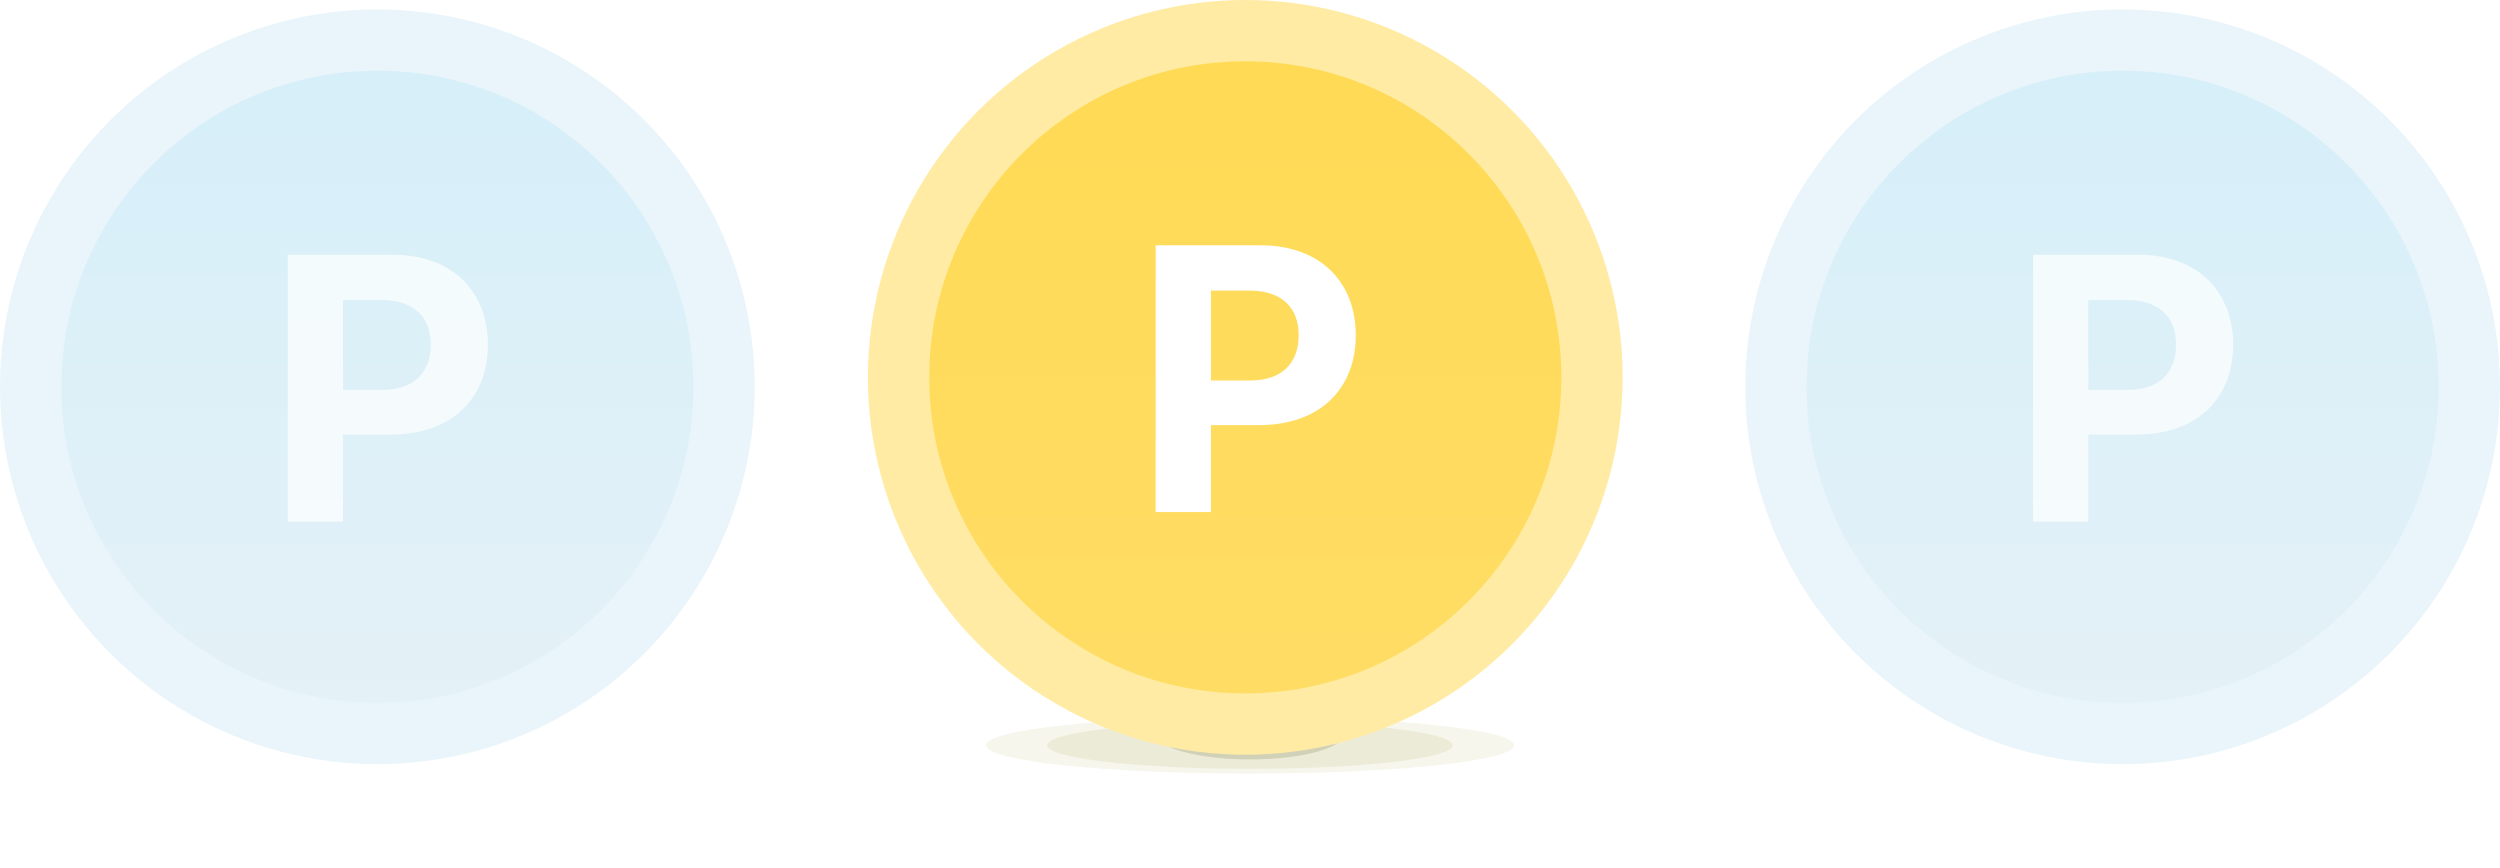 <svg width="530" height="184" viewBox="0 0 530 184" fill="none" xmlns="http://www.w3.org/2000/svg">
<circle cx="80" cy="82" r="80" fill="#E9F5FA"/>
<circle cx="80" cy="82" r="67" fill="url(#paint0_linear_37_2)"/>
<path opacity="0.7" d="M61.005 110.561V53.999H83.193C96.044 53.999 103.427 61.928 103.427 73.061C103.427 84.35 95.927 92.124 82.88 92.124H72.724V110.561H61.005ZM72.724 82.671H81.005C87.958 82.671 91.357 78.764 91.318 73.061C91.357 67.436 87.958 63.647 81.005 63.608H72.724V82.671Z" fill="white"/>
<circle cx="450" cy="82" r="80" fill="#E9F5FA"/>
<circle cx="450" cy="82" r="67" fill="url(#paint1_linear_37_2)"/>
<path opacity="0.7" d="M431.005 110.561V53.999H453.193C466.044 53.999 473.427 61.928 473.427 73.061C473.427 84.35 465.927 92.124 452.88 92.124H442.724V110.561H431.005ZM442.724 82.671H451.005C457.958 82.671 461.357 78.764 461.318 73.061C461.357 67.436 457.958 63.647 451.005 63.608H442.724V82.671Z" fill="white"/>
<g opacity="0.3" filter="url(#filter0_f_37_2)">
<ellipse cx="265" cy="158" rx="43" ry="5" fill="#CECE9C"/>
</g>
<g opacity="0.3" filter="url(#filter1_f_37_2)">
<ellipse cx="265" cy="158" rx="56" ry="6" fill="#E1E1C2"/>
</g>
<g opacity="0.5" filter="url(#filter2_f_37_2)">
<ellipse cx="265" cy="155.5" rx="20" ry="5.5" fill="#B8B898"/>
</g>
<circle cx="264" cy="80" r="80" fill="#FFEBA3"/>
<circle cx="264" cy="80" r="67" fill="url(#paint2_linear_37_2)"/>
<path d="M245 108.562V52H267.188C280.039 52 287.422 59.93 287.422 71.062C287.422 82.352 279.922 90.125 266.875 90.125H256.719V108.562H245ZM256.719 80.672H265C271.953 80.672 275.352 76.766 275.312 71.062C275.352 65.438 271.953 61.648 265 61.609H256.719V80.672Z" fill="white"/>
<defs>
<filter id="filter0_f_37_2" x="210" y="141" width="110" height="34" filterUnits="userSpaceOnUse" color-interpolation-filters="sRGB">
<feFlood flood-opacity="0" result="BackgroundImageFix"/>
<feBlend mode="normal" in="SourceGraphic" in2="BackgroundImageFix" result="shape"/>
<feGaussianBlur stdDeviation="6" result="effect1_foregroundBlur_37_2"/>
</filter>
<filter id="filter1_f_37_2" x="189" y="132" width="152" height="52" filterUnits="userSpaceOnUse" color-interpolation-filters="sRGB">
<feFlood flood-opacity="0" result="BackgroundImageFix"/>
<feBlend mode="normal" in="SourceGraphic" in2="BackgroundImageFix" result="shape"/>
<feGaussianBlur stdDeviation="10" result="effect1_foregroundBlur_37_2"/>
</filter>
<filter id="filter2_f_37_2" x="241" y="146" width="48" height="19" filterUnits="userSpaceOnUse" color-interpolation-filters="sRGB">
<feFlood flood-opacity="0" result="BackgroundImageFix"/>
<feBlend mode="normal" in="SourceGraphic" in2="BackgroundImageFix" result="shape"/>
<feGaussianBlur stdDeviation="2" result="effect1_foregroundBlur_37_2"/>
</filter>
<linearGradient id="paint0_linear_37_2" x1="80" y1="15" x2="80" y2="149" gradientUnits="userSpaceOnUse">
<stop stop-color="#D8ECF4"/>
<stop offset="0" stop-color="#D6EFF9"/>
<stop offset="1" stop-color="#E4F1F7"/>
</linearGradient>
<linearGradient id="paint1_linear_37_2" x1="450" y1="15" x2="450" y2="149" gradientUnits="userSpaceOnUse">
<stop stop-color="#D8ECF4"/>
<stop offset="0" stop-color="#D6EFF9"/>
<stop offset="1" stop-color="#E4F1F7"/>
</linearGradient>
<linearGradient id="paint2_linear_37_2" x1="264" y1="13" x2="264" y2="147" gradientUnits="userSpaceOnUse">
<stop stop-color="#FFDA55"/>
<stop offset="0" stop-color="#FFDA55"/>
<stop offset="1" stop-color="#FFDD65"/>
</linearGradient>
</defs>
</svg>
